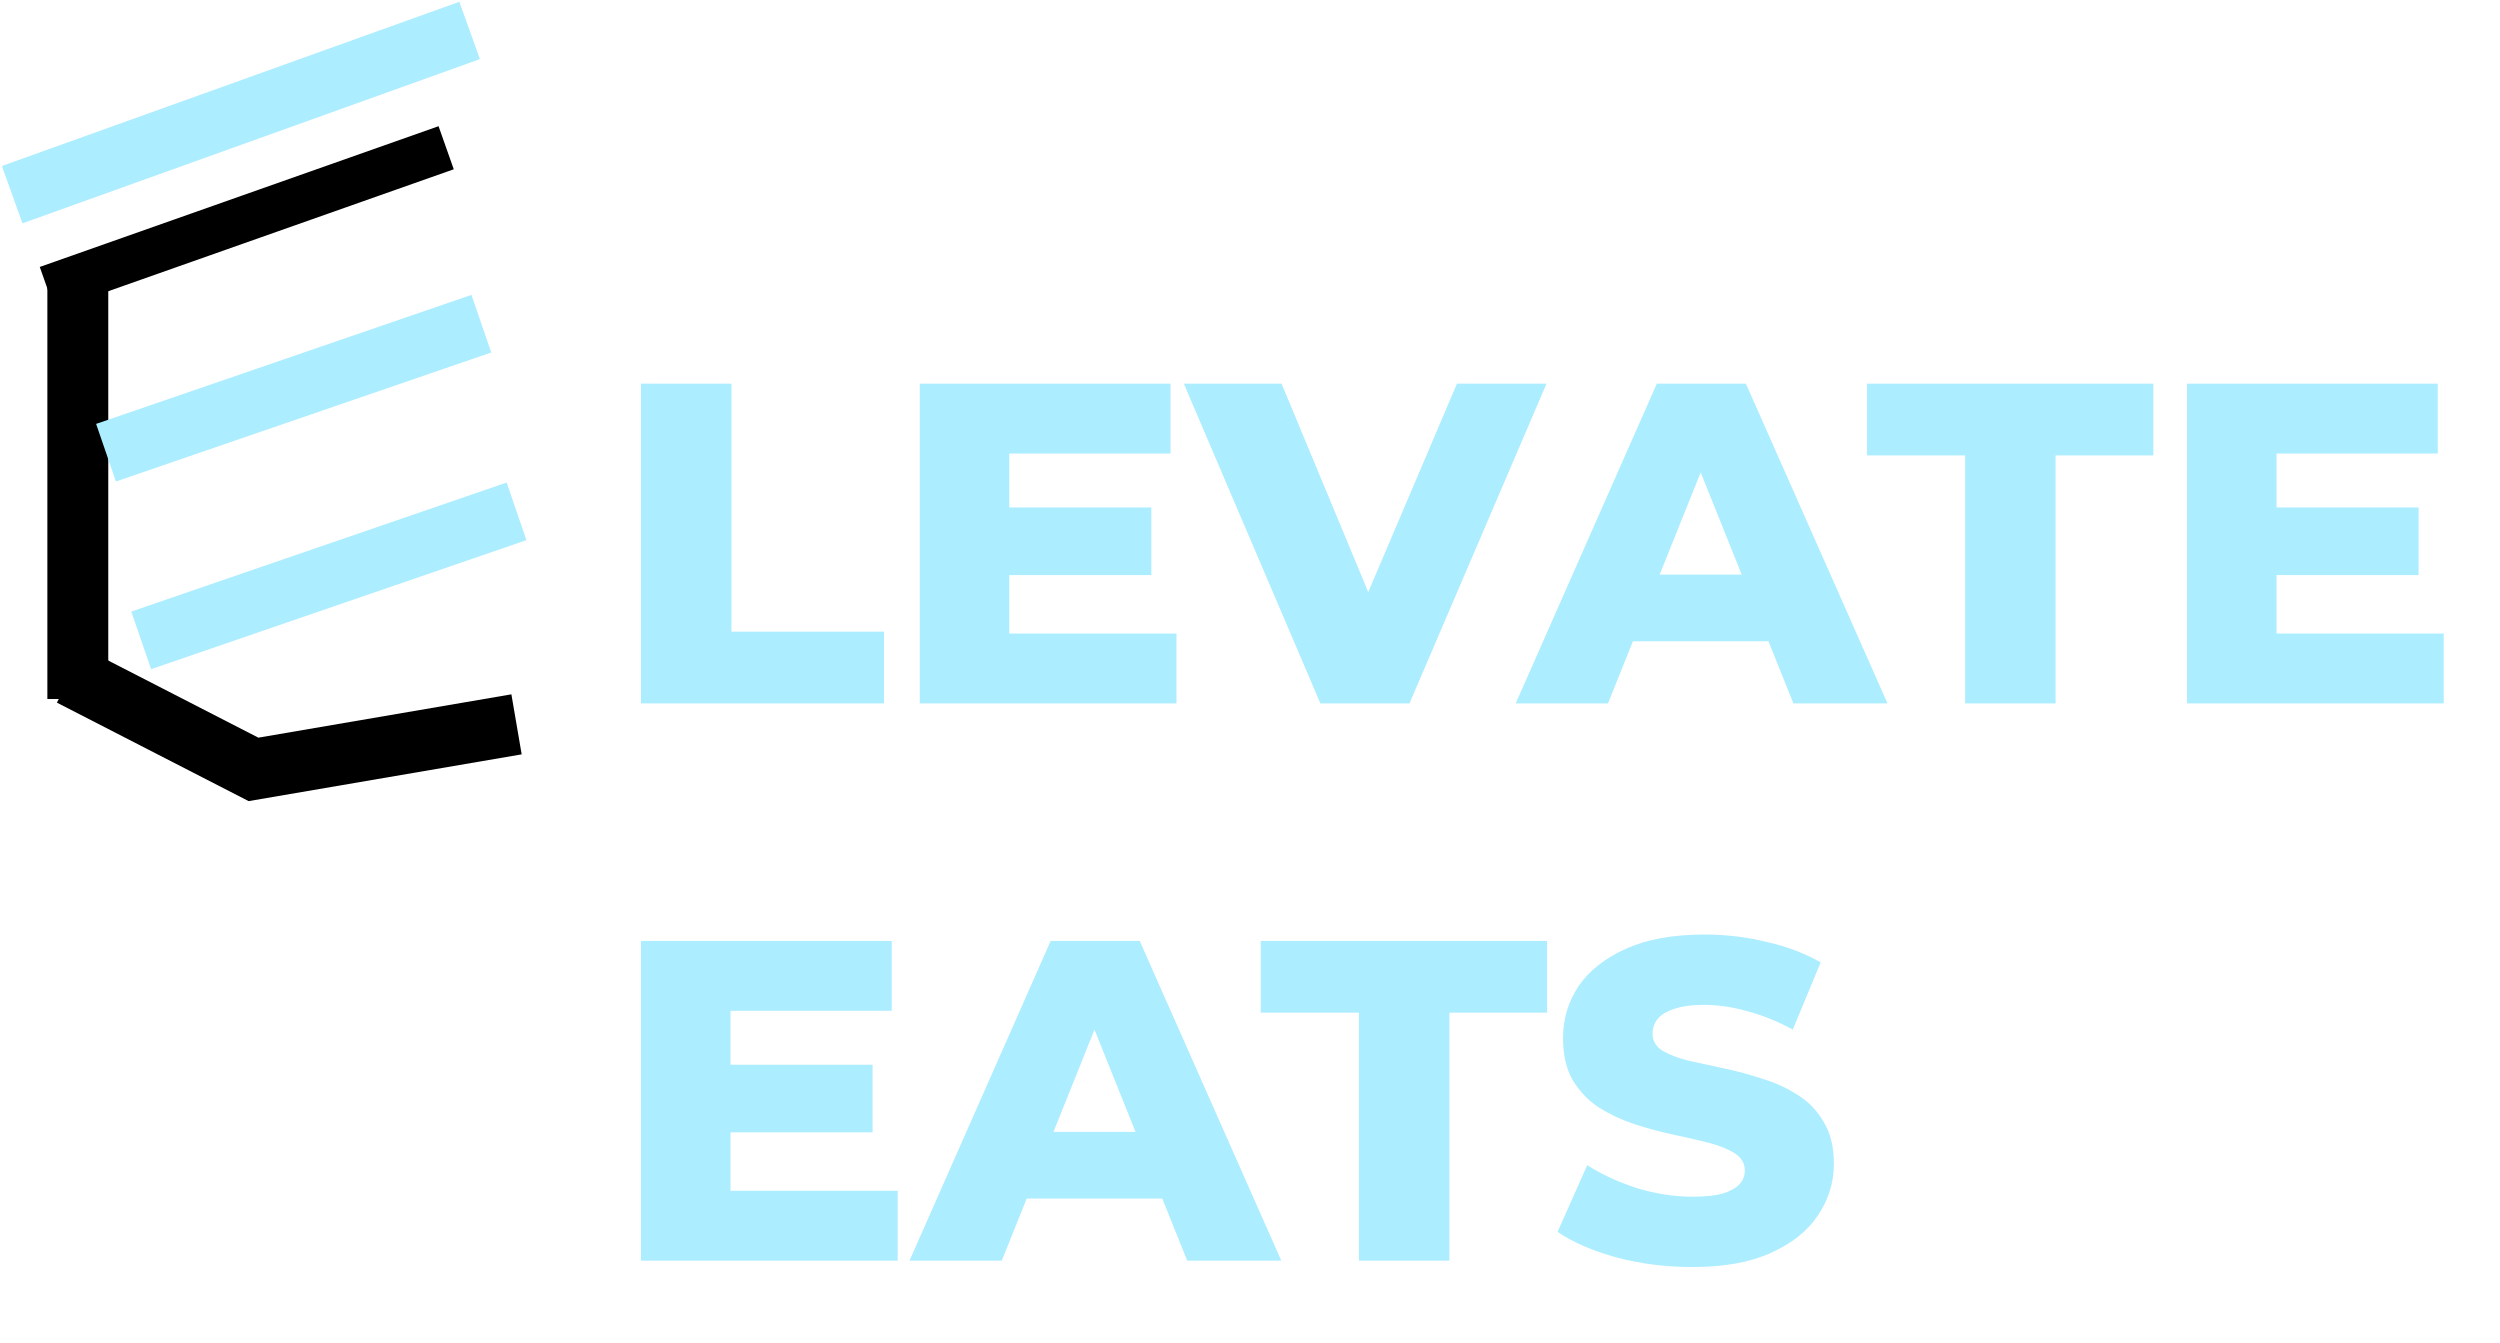 <svg width="821" height="441" viewBox="0 0 821 441" fill="none" xmlns="http://www.w3.org/2000/svg">
<path fill-rule="evenodd" clip-rule="evenodd" d="M15.556 229.556L15.556 90.889H35.556L35.556 229.556H15.556Z" fill="black"/>
<path fill-rule="evenodd" clip-rule="evenodd" d="M18.69 230.747L27.828 212.957L84.848 242.247L167.942 228.019L171.317 247.732L81.646 263.086L18.69 230.747Z" fill="black"/>
<path fill-rule="evenodd" clip-rule="evenodd" d="M149.015 55.591L18.052 101.813L13.059 87.668L144.022 41.446L149.015 55.591Z" fill="black"/>
<path fill-rule="evenodd" clip-rule="evenodd" d="M157.601 19.412L7.379 73.338L0.621 54.514L150.844 0.588L157.601 19.412Z" fill="#ACEDFF"/>
<path fill-rule="evenodd" clip-rule="evenodd" d="M161.325 115.753L38.066 158.124L31.564 139.21L154.823 96.839L161.325 115.753Z" fill="#ACEDFF"/>
<path fill-rule="evenodd" clip-rule="evenodd" d="M172.88 177.383L49.621 219.753L43.12 200.839L166.379 158.469L172.88 177.383Z" fill="#ACEDFF"/>
<path d="M210.5 231V126H240.2V207.45H290.3V231H210.5ZM329.353 166.65H378.103V188.85H329.353V166.65ZM331.453 208.05H386.353V231H302.053V126H384.403V148.95H331.453V208.05ZM433.619 231L388.769 126H420.869L458.669 216.9H439.769L478.469 126H507.869L462.869 231H433.619ZM497.754 231L544.104 126H573.354L619.854 231H588.954L552.654 140.55H564.354L528.054 231H497.754ZM523.104 210.6L530.754 188.7H582.054L589.704 210.6H523.104ZM645.35 231V149.55H613.1V126H707.15V149.55H675.05V231H645.35ZM745.515 166.65H794.265V188.85H745.515V166.65ZM747.615 208.05H802.515V231H718.215V126H800.565V148.95H747.615V208.05ZM237.8 349.65H286.55V371.85H237.8V349.65ZM239.9 391.05H294.8V414H210.5V309H292.85V331.95H239.9V391.05ZM298.681 414L345.031 309H374.281L420.781 414H389.881L353.581 323.55H365.281L328.981 414H298.681ZM324.031 393.6L331.681 371.7H382.981L390.631 393.6H324.031ZM446.278 414V332.55H414.028V309H508.078V332.55H475.978V414H446.278ZM555.75 416.1C547.15 416.1 538.85 415.05 530.85 412.95C522.95 410.75 516.5 407.95 511.5 404.55L521.25 382.65C525.95 385.65 531.35 388.15 537.45 390.15C543.65 392.05 549.8 393 555.9 393C560 393 563.3 392.65 565.8 391.95C568.3 391.15 570.1 390.15 571.2 388.95C572.4 387.65 573 386.15 573 384.45C573 382.05 571.9 380.15 569.7 378.75C567.5 377.35 564.65 376.2 561.15 375.3C557.65 374.4 553.75 373.5 549.45 372.6C545.25 371.7 541 370.55 536.7 369.15C532.5 367.75 528.65 365.95 525.15 363.75C521.65 361.45 518.8 358.5 516.6 354.9C514.4 351.2 513.3 346.55 513.3 340.95C513.3 334.65 515 328.95 518.4 323.85C521.9 318.75 527.1 314.65 534 311.55C540.9 308.45 549.5 306.9 559.8 306.9C566.7 306.9 573.45 307.7 580.05 309.3C586.75 310.8 592.7 313.05 597.9 316.05L588.75 338.1C583.75 335.4 578.8 333.4 573.9 332.1C569 330.7 564.25 330 559.65 330C555.55 330 552.25 330.45 549.75 331.35C547.25 332.15 545.45 333.25 544.35 334.65C543.25 336.05 542.7 337.65 542.7 339.45C542.7 341.75 543.75 343.6 545.85 345C548.05 346.3 550.9 347.4 554.4 348.3C558 349.1 561.9 349.95 566.1 350.85C570.4 351.75 574.65 352.9 578.85 354.3C583.15 355.6 587.05 357.4 590.55 359.7C594.05 361.9 596.85 364.85 598.95 368.55C601.15 372.15 602.25 376.7 602.25 382.2C602.25 388.3 600.5 393.95 597 399.15C593.6 404.25 588.45 408.35 581.55 411.45C574.75 414.55 566.15 416.1 555.75 416.1Z" fill="#ACEDFF"/>
</svg>
